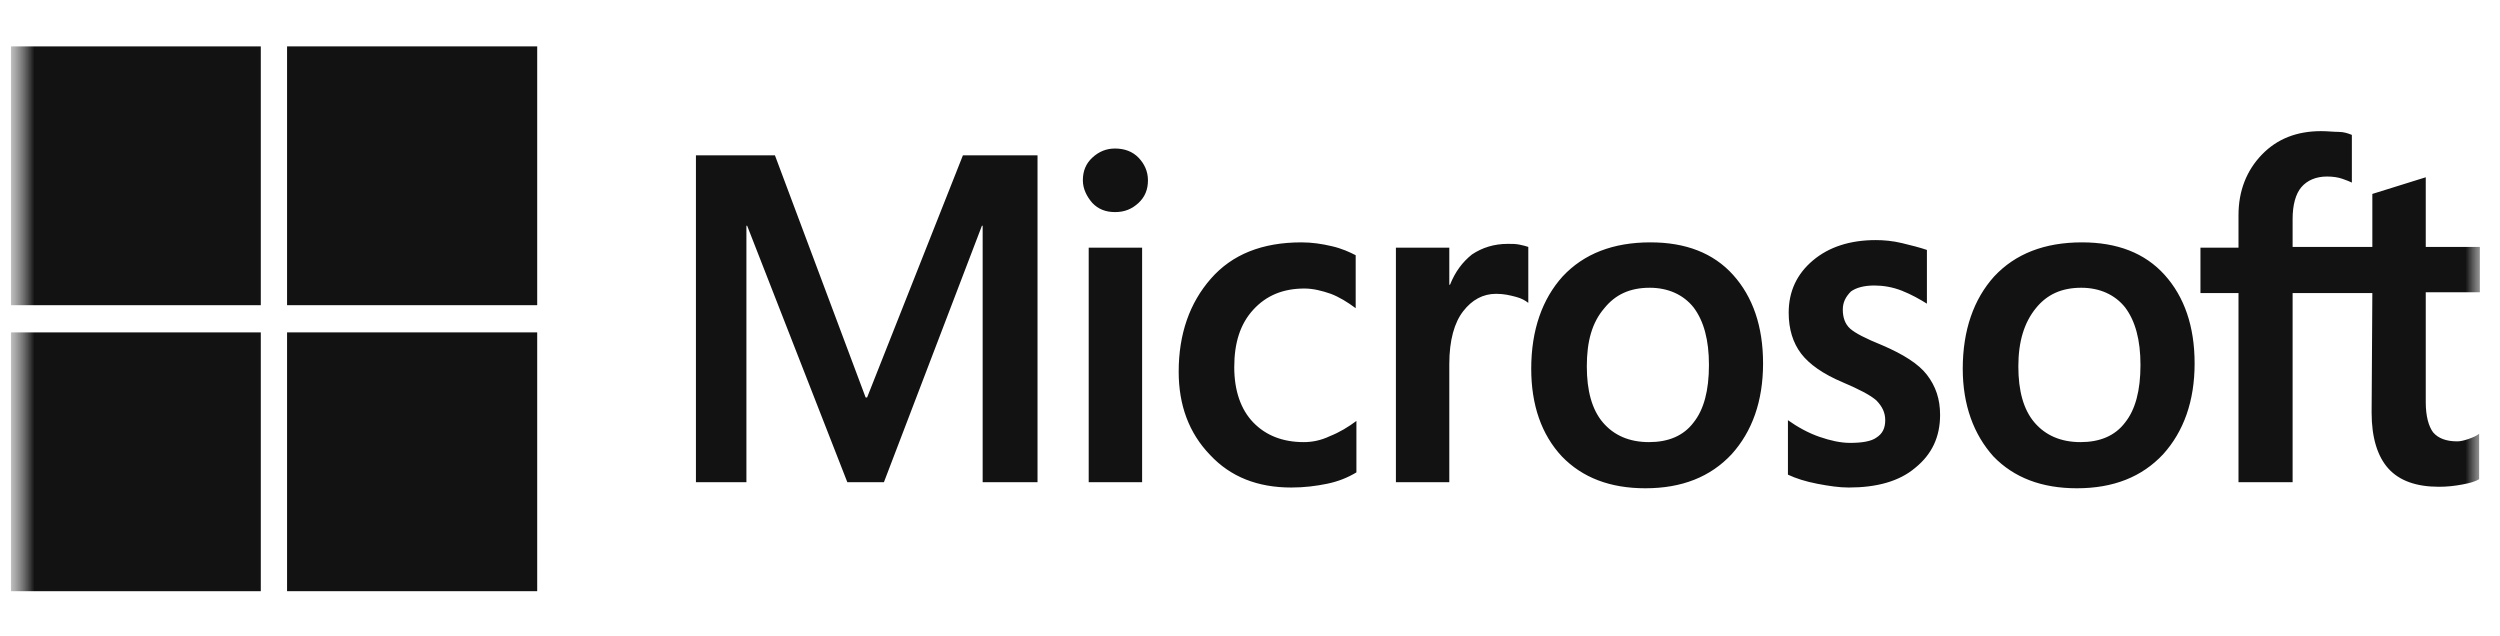 <svg width="110" height="28" viewBox="0 0 110 28" fill="none" xmlns="http://www.w3.org/2000/svg">
<g clip-path="url(#clip0_99_238)">
<mask id="mask0_99_238" style="mask-type:luminance" maskUnits="userSpaceOnUse" x="0" y="0" width="110" height="28">
<path d="M109.469 0.527H0.469V27.527H109.469V0.527Z" fill="white"/>
</mask>
<g mask="url(#mask0_99_238)">
<mask id="mask1_99_238" style="mask-type:luminance" maskUnits="userSpaceOnUse" x="0" y="0" width="110" height="28">
<path d="M109.469 0.527H0.469V27.527H109.469V0.527Z" fill="white"/>
</mask>
<g mask="url(#mask1_99_238)">
<path d="M45.651 6.835V21.218H43.237V9.931H43.205L38.892 21.218H37.283L32.874 9.931H32.842V21.218H30.621V6.835H34.097L38.088 17.489H38.152L42.368 6.835H45.651ZM47.646 7.934C47.646 7.534 47.774 7.201 48.064 6.935C48.354 6.668 48.676 6.535 49.062 6.535C49.48 6.535 49.834 6.668 50.092 6.935C50.349 7.201 50.51 7.534 50.51 7.934C50.51 8.333 50.381 8.666 50.092 8.932C49.802 9.199 49.48 9.332 49.062 9.332C48.643 9.332 48.322 9.199 48.064 8.932C47.807 8.633 47.646 8.3 47.646 7.934ZM50.253 10.897V21.218H47.903V10.897H50.253ZM57.365 19.453C57.719 19.453 58.105 19.387 58.523 19.187C58.942 19.02 59.328 18.787 59.682 18.521V20.785C59.296 21.018 58.877 21.185 58.395 21.285C57.912 21.384 57.397 21.451 56.818 21.451C55.337 21.451 54.147 20.985 53.245 20.019C52.312 19.054 51.862 17.822 51.862 16.357C51.862 14.692 52.344 13.327 53.278 12.262C54.211 11.196 55.531 10.664 57.268 10.664C57.719 10.664 58.169 10.73 58.588 10.83C59.038 10.93 59.392 11.097 59.65 11.23V13.56C59.296 13.294 58.91 13.061 58.556 12.928C58.169 12.794 57.783 12.695 57.397 12.695C56.464 12.695 55.724 12.994 55.144 13.627C54.565 14.259 54.307 15.092 54.307 16.157C54.307 17.189 54.597 18.022 55.144 18.588C55.691 19.154 56.431 19.453 57.365 19.453ZM66.344 10.73C66.537 10.73 66.698 10.73 66.859 10.764C67.019 10.797 67.148 10.83 67.245 10.864V13.327C67.116 13.227 66.955 13.127 66.698 13.061C66.44 12.994 66.183 12.928 65.829 12.928C65.249 12.928 64.767 13.194 64.38 13.694C63.994 14.193 63.769 14.959 63.769 16.024V21.218H61.42V10.897H63.769V12.528H63.801C64.026 11.962 64.348 11.529 64.767 11.196C65.217 10.897 65.732 10.73 66.344 10.73ZM67.374 16.224C67.374 14.526 67.856 13.161 68.757 12.162C69.691 11.163 70.978 10.664 72.619 10.664C74.164 10.664 75.387 11.13 76.256 12.095C77.125 13.061 77.575 14.359 77.575 15.991C77.575 17.655 77.093 18.987 76.192 19.986C75.258 20.985 74.003 21.484 72.394 21.484C70.849 21.484 69.626 21.018 68.725 20.086C67.824 19.12 67.374 17.822 67.374 16.224ZM69.82 16.124C69.82 17.189 70.045 18.022 70.527 18.588C71.01 19.154 71.686 19.453 72.555 19.453C73.392 19.453 74.067 19.187 74.518 18.588C74.969 18.022 75.194 17.189 75.194 16.057C75.194 14.959 74.969 14.126 74.518 13.527C74.067 12.961 73.392 12.661 72.587 12.661C71.718 12.661 71.075 12.961 70.592 13.56C70.045 14.193 69.82 15.025 69.82 16.124ZM81.083 13.627C81.083 13.96 81.18 14.259 81.405 14.459C81.63 14.659 82.081 14.892 82.821 15.192C83.754 15.591 84.43 16.024 84.784 16.49C85.17 16.99 85.364 17.555 85.364 18.255C85.364 19.22 85.009 19.986 84.269 20.585C83.561 21.185 82.564 21.451 81.341 21.451C80.922 21.451 80.472 21.384 79.957 21.285C79.442 21.185 79.023 21.051 78.669 20.885V18.488C79.088 18.787 79.571 19.054 80.053 19.22C80.536 19.387 80.987 19.487 81.405 19.487C81.92 19.487 82.338 19.42 82.564 19.253C82.821 19.087 82.95 18.854 82.95 18.488C82.95 18.155 82.821 17.889 82.564 17.622C82.306 17.389 81.791 17.123 81.083 16.823C80.214 16.457 79.603 16.024 79.249 15.558C78.895 15.092 78.702 14.492 78.702 13.76C78.702 12.828 79.056 12.062 79.764 11.463C80.472 10.864 81.405 10.564 82.531 10.564C82.885 10.564 83.272 10.597 83.69 10.697C84.108 10.797 84.495 10.897 84.784 10.997V13.361C84.462 13.161 84.108 12.961 83.69 12.794C83.272 12.628 82.853 12.562 82.467 12.562C82.017 12.562 81.662 12.661 81.437 12.828C81.212 13.061 81.083 13.294 81.083 13.627ZM86.361 16.224C86.361 14.526 86.844 13.161 87.745 12.162C88.678 11.163 89.966 10.664 91.607 10.664C93.152 10.664 94.374 11.13 95.243 12.095C96.112 13.061 96.563 14.359 96.563 15.991C96.563 17.655 96.08 18.987 95.179 19.986C94.246 20.985 92.991 21.484 91.382 21.484C89.837 21.484 88.614 21.018 87.713 20.086C86.844 19.12 86.361 17.822 86.361 16.224ZM88.807 16.124C88.807 17.189 89.032 18.022 89.515 18.588C89.998 19.154 90.674 19.453 91.543 19.453C92.379 19.453 93.055 19.187 93.506 18.588C93.956 18.022 94.181 17.189 94.181 16.057C94.181 14.959 93.956 14.126 93.506 13.527C93.055 12.961 92.379 12.661 91.575 12.661C90.706 12.661 90.062 12.961 89.579 13.56C89.064 14.193 88.807 15.025 88.807 16.124ZM104.383 12.894H100.875V21.218H98.494V12.894H96.82V10.897H98.494V9.465C98.494 8.4 98.848 7.501 99.524 6.802C100.2 6.102 101.069 5.77 102.13 5.77C102.42 5.77 102.678 5.803 102.903 5.803C103.128 5.803 103.321 5.869 103.482 5.936V8.034C103.418 8 103.257 7.934 103.064 7.867C102.871 7.8 102.645 7.767 102.388 7.767C101.905 7.767 101.519 7.934 101.262 8.233C101.004 8.533 100.875 9.032 100.875 9.632V10.864H104.383V8.533L106.733 7.8V10.864H109.114V12.861H106.733V17.689C106.733 18.321 106.861 18.754 107.054 19.02C107.28 19.287 107.634 19.42 108.116 19.42C108.245 19.42 108.406 19.387 108.599 19.32C108.792 19.253 108.953 19.187 109.082 19.087V21.085C108.921 21.185 108.696 21.251 108.342 21.318C107.988 21.384 107.666 21.418 107.312 21.418C106.314 21.418 105.574 21.151 105.091 20.619C104.609 20.086 104.351 19.253 104.351 18.155L104.383 12.894Z" fill="#121212"/>
<path d="M11.475 2.041H0.469V13.428H11.475V2.041Z" fill="#121212"/>
<path d="M23.637 2.041H12.631V13.428H23.637V2.041Z" fill="#121212"/>
<path d="M11.475 14.625H0.469V26.012H11.475V14.625Z" fill="#121212"/>
<path d="M23.637 14.625H12.631V26.012H23.637V14.625Z" fill="#121212"/>
</g>
</g>
</g>
<defs>
<clipPath id="clip0_99_238">
<rect width="109" height="27" fill="white" transform="translate(0.469 0.527)"/>
</clipPath>
</defs>
</svg>
